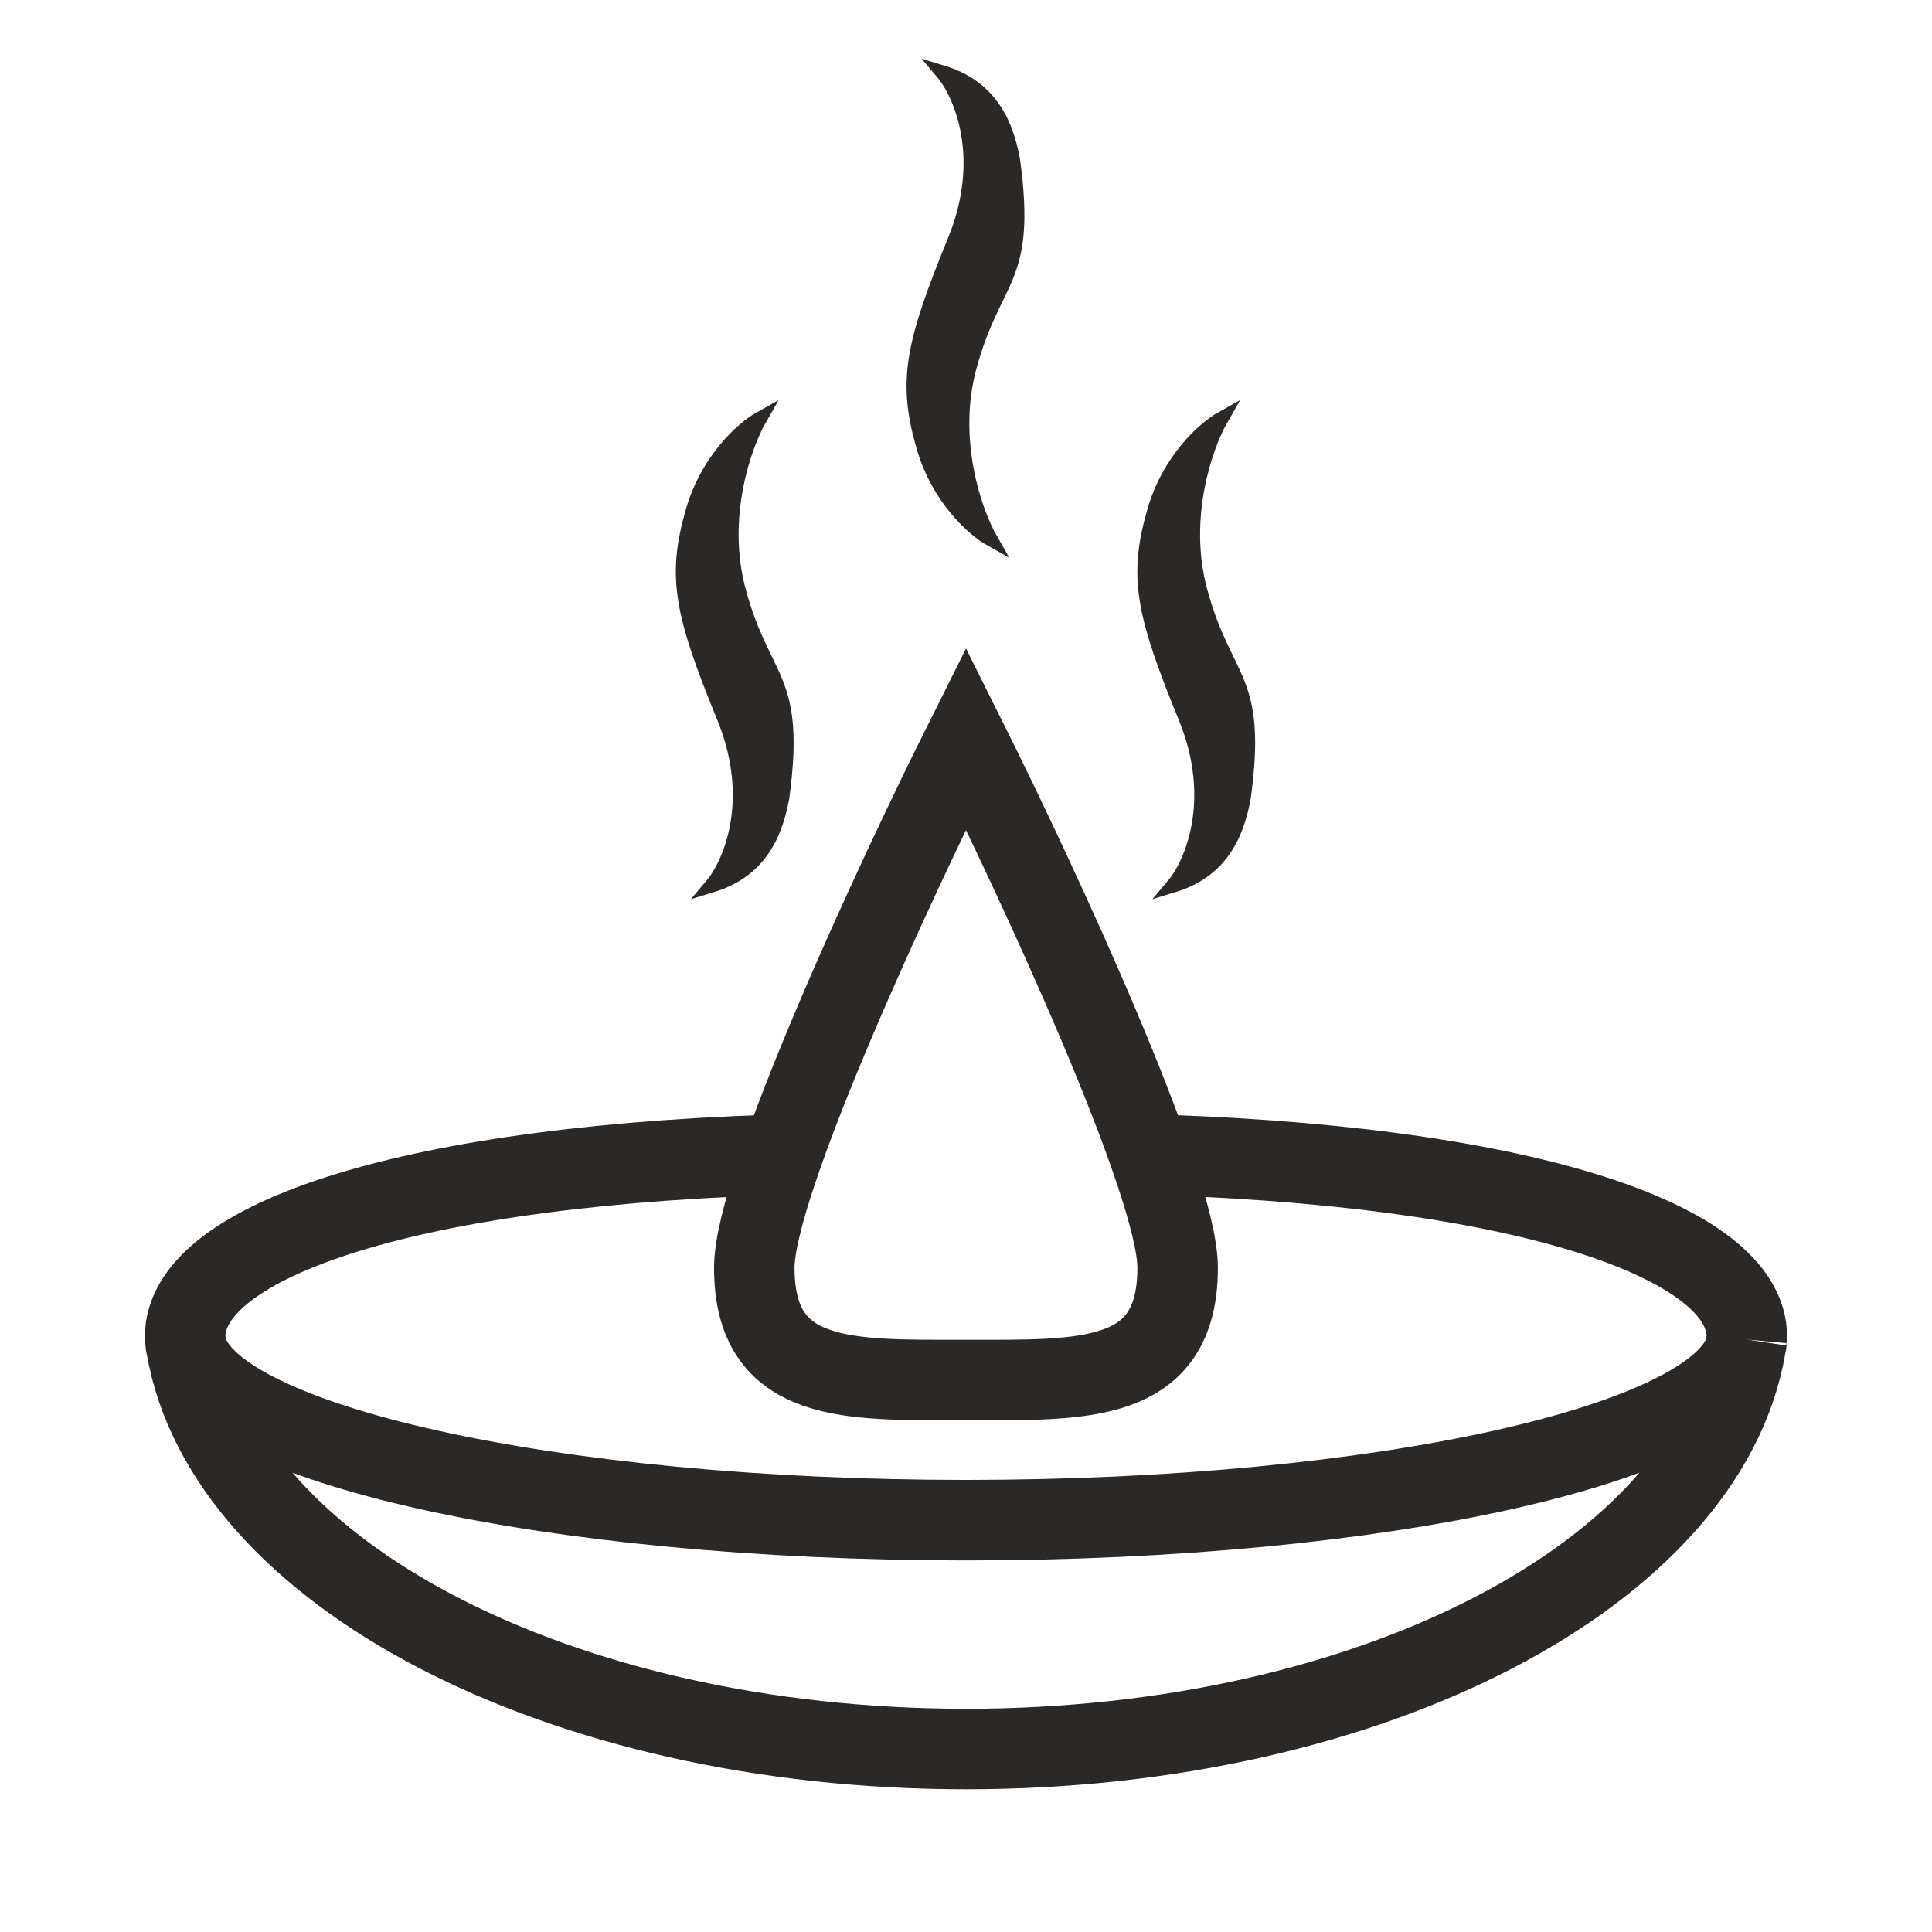 <svg width="24" height="24" viewBox="0 0 24 24" fill="none" xmlns="http://www.w3.org/2000/svg">
<path d="M21.699 16.64C21.699 16.628 21.7 16.616 21.7 16.604C21.7 15.422 18.932 14.451 14.036 14.335M21.699 16.64C21.696 16.673 21.691 16.707 21.683 16.74M21.699 16.64C21.699 16.637 21.699 16.634 21.7 16.631M21.699 16.64C21.694 16.673 21.689 16.707 21.683 16.74M21.683 16.74C21.383 17.936 17.163 18.884 12 18.884C6.837 18.884 2.616 17.936 2.317 16.74M21.683 16.74C21.196 19.54 17.047 21.727 12 21.727C6.953 21.727 2.803 19.54 2.317 16.74M2.317 16.74C2.308 16.707 2.303 16.673 2.301 16.64M2.317 16.74C2.311 16.707 2.306 16.673 2.301 16.64M2.301 16.64C2.3 16.628 2.3 16.616 2.3 16.604C2.3 15.416 5.092 14.442 10.027 14.335M2.301 16.64C2.301 16.637 2.3 16.634 2.3 16.631M14.629 15.748C14.629 17.2 13.452 17.143 12 17.143C10.548 17.143 9.37 17.2 9.37 15.748C9.37 14.696 11.123 10.927 12 9.174C12.876 10.927 14.629 14.696 14.629 15.748Z" stroke="#2B2826"/>
<path d="M8.842 10.999C9.068 10.732 9.414 9.94 8.991 8.908C8.462 7.617 8.371 7.162 8.605 6.35C8.792 5.701 9.238 5.314 9.438 5.202C9.247 5.535 8.93 6.429 9.179 7.345C9.49 8.49 9.924 8.39 9.717 9.908C9.625 10.414 9.403 10.828 8.842 10.999Z" fill="#2B2826"/>
<path d="M14.575 10.999C14.801 10.732 15.147 9.94 14.724 8.908C14.195 7.617 14.104 7.162 14.338 6.35C14.525 5.701 14.971 5.314 15.171 5.202C14.98 5.535 14.662 6.429 14.912 7.345C15.223 8.49 15.657 8.39 15.45 9.908C15.358 10.414 15.136 10.828 14.575 10.999Z" fill="#2B2826"/>
<path d="M11.708 0.9C11.934 1.167 12.281 1.959 11.858 2.991C11.329 4.282 11.237 4.737 11.471 5.549C11.658 6.198 12.104 6.585 12.304 6.697C12.114 6.364 11.796 5.47 12.045 4.554C12.357 3.409 12.79 3.509 12.584 1.991C12.492 1.485 12.27 1.071 11.708 0.9Z" fill="#2B2826"/>
<path d="M8.842 10.999C9.068 10.732 9.414 9.94 8.991 8.908C8.462 7.617 8.371 7.162 8.605 6.35C8.792 5.701 9.238 5.314 9.438 5.202C9.247 5.535 8.93 6.429 9.179 7.345C9.49 8.49 9.924 8.39 9.717 9.908C9.625 10.414 9.403 10.828 8.842 10.999Z" stroke="#2B2826" stroke-width="0.176"/>
<path d="M14.575 10.999C14.801 10.732 15.147 9.94 14.724 8.908C14.195 7.617 14.104 7.162 14.338 6.35C14.525 5.701 14.971 5.314 15.171 5.202C14.98 5.535 14.662 6.429 14.912 7.345C15.223 8.49 15.657 8.39 15.45 9.908C15.358 10.414 15.136 10.828 14.575 10.999Z" stroke="#2B2826" stroke-width="0.176"/>
<path d="M11.708 0.9C11.934 1.167 12.281 1.959 11.858 2.991C11.329 4.282 11.237 4.737 11.471 5.549C11.658 6.198 12.104 6.585 12.304 6.697C12.114 6.364 11.796 5.47 12.045 4.554C12.357 3.409 12.79 3.509 12.584 1.991C12.492 1.485 12.27 1.071 11.708 0.9Z" stroke="#2B2826" stroke-width="0.176"/>
</svg>
